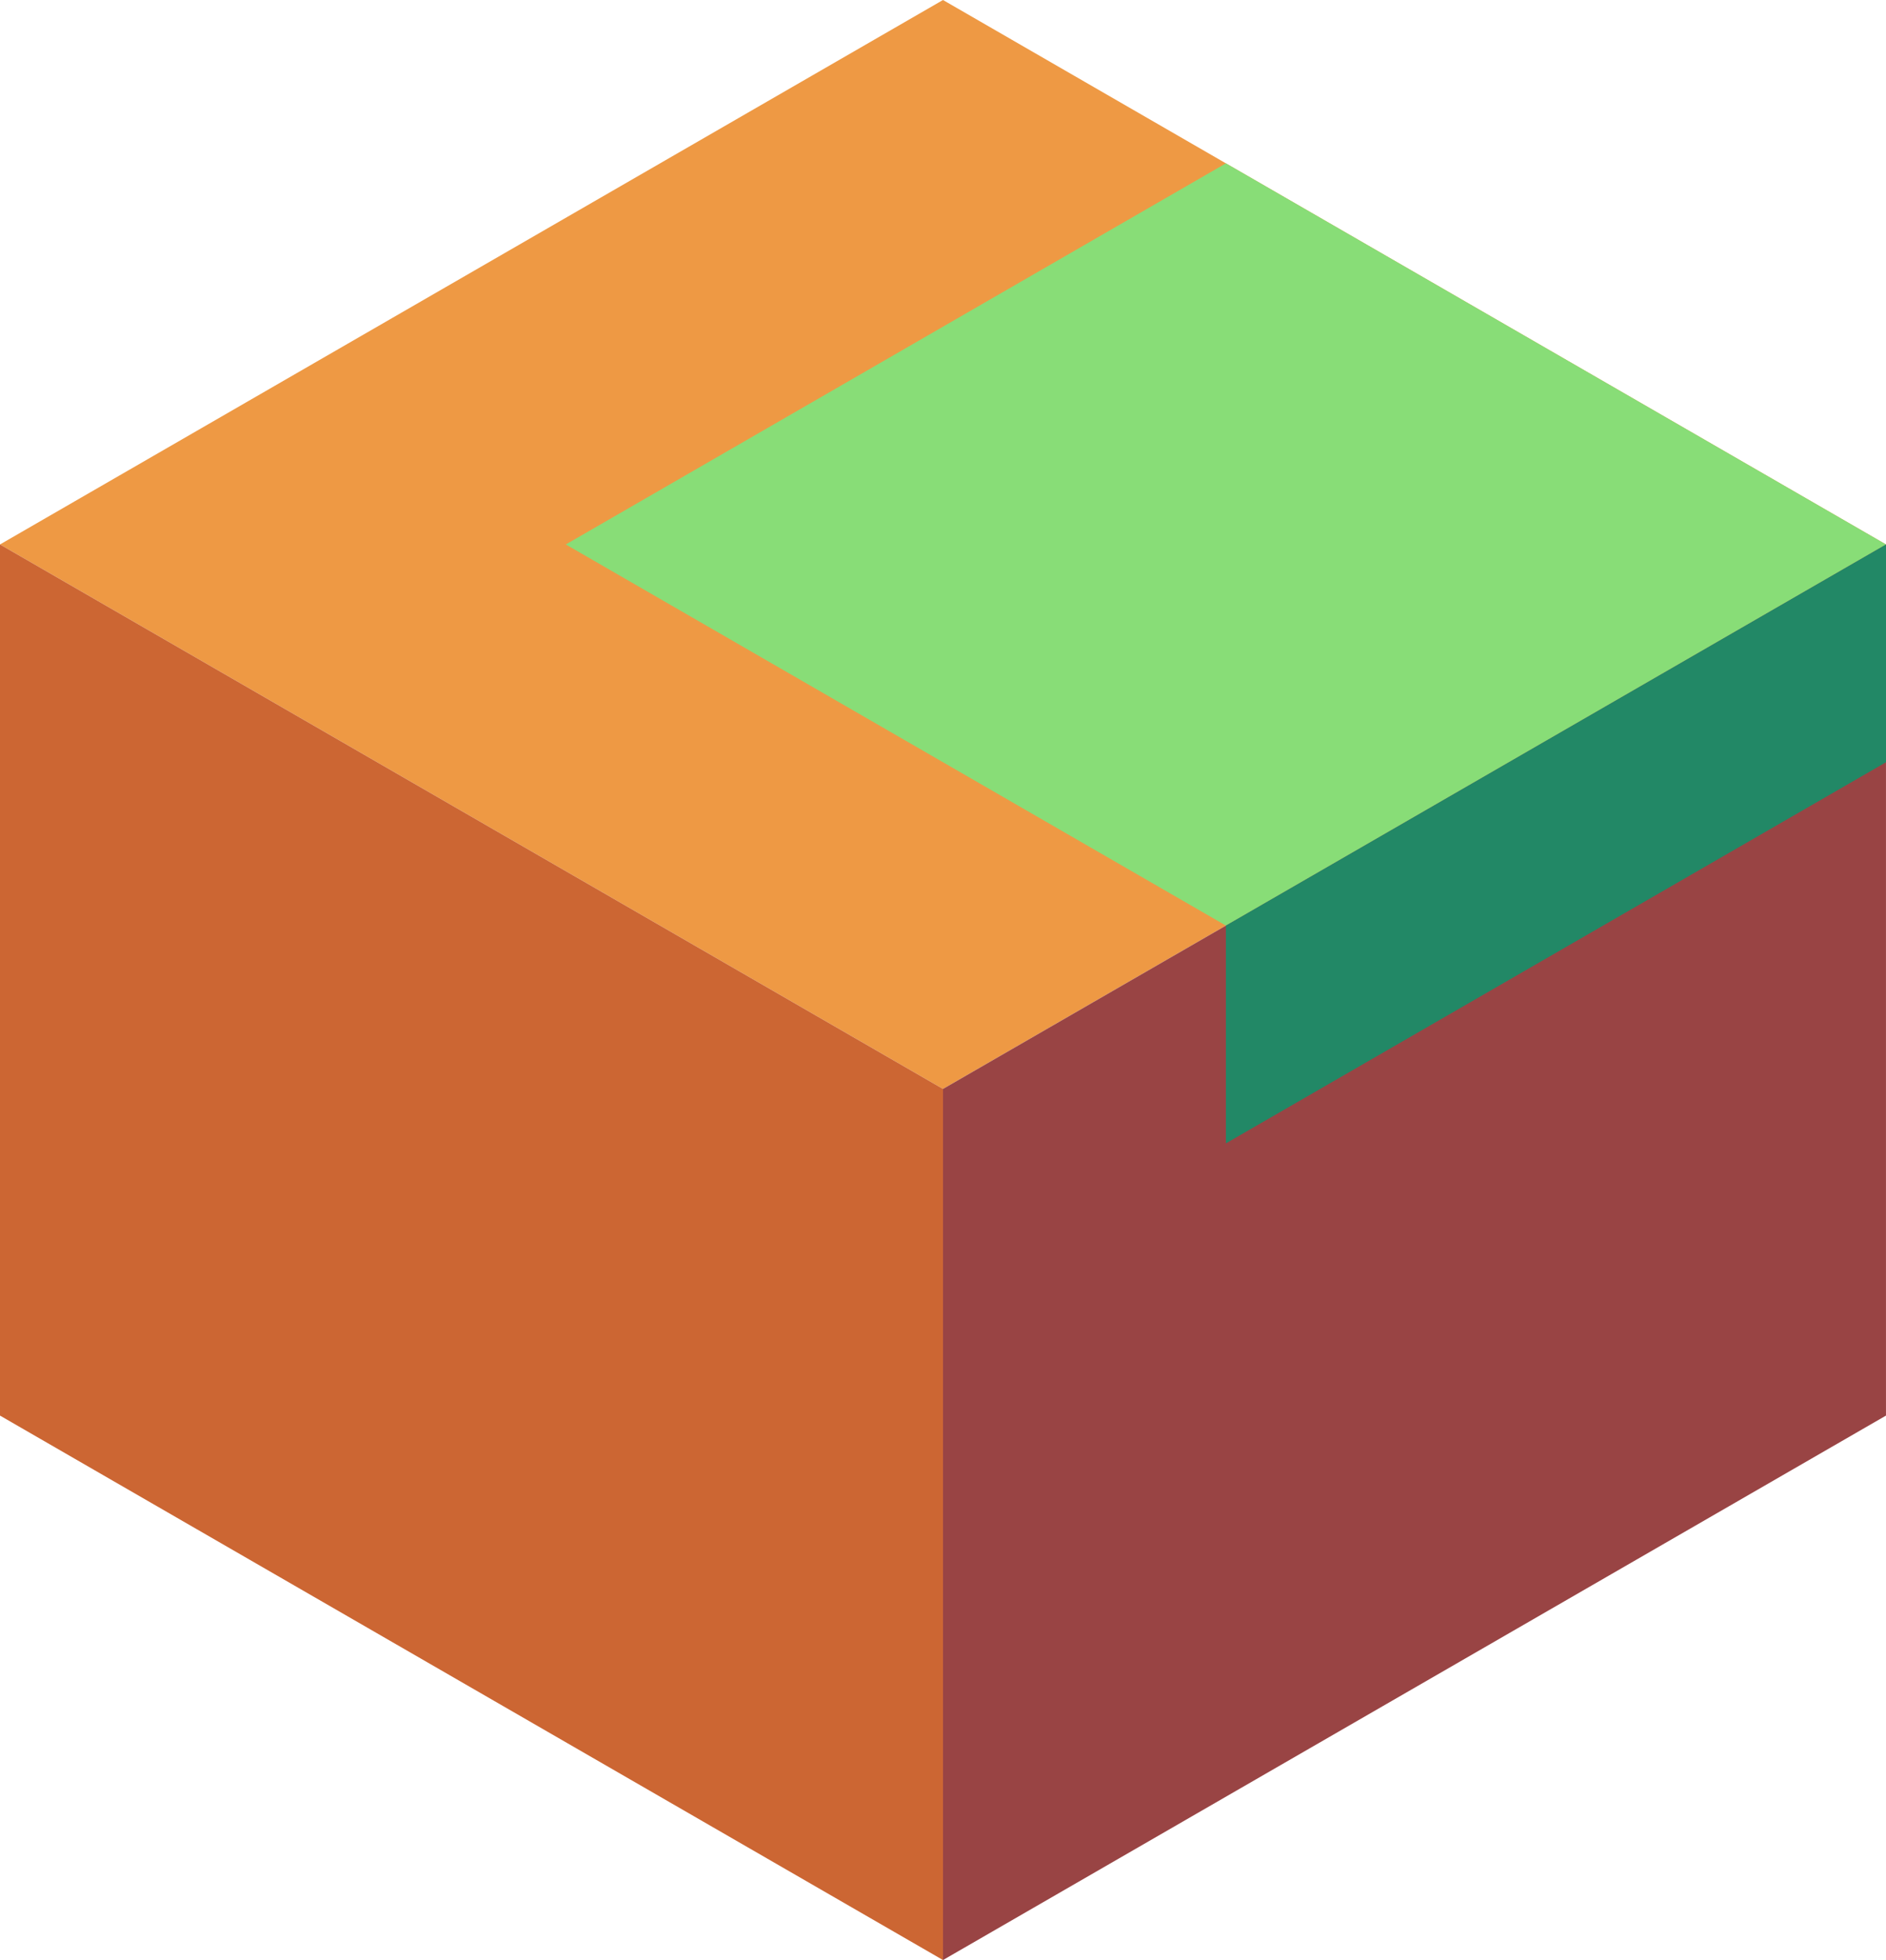 <svg xmlns="http://www.w3.org/2000/svg" viewBox="115.417 418.021 86.603 90"><path d="M158.718 468.021l-43.301-25 43.301-25 43.301 25z" fill="#e94"/><path d="M202.019 443.021v40l-43.301 25v-40z" fill="#944"/><path d="M158.718 508.021l-43.301-25v-40l43.301 25z" fill="#c63"/><path d="M171.709 460.521l30.311-17.5-30.311-17.5-30.311 17.5z" fill="#8d7"/><path d="M202.02 443.021v10l-30.311 17.5v-10z" fill="#286"/></svg>